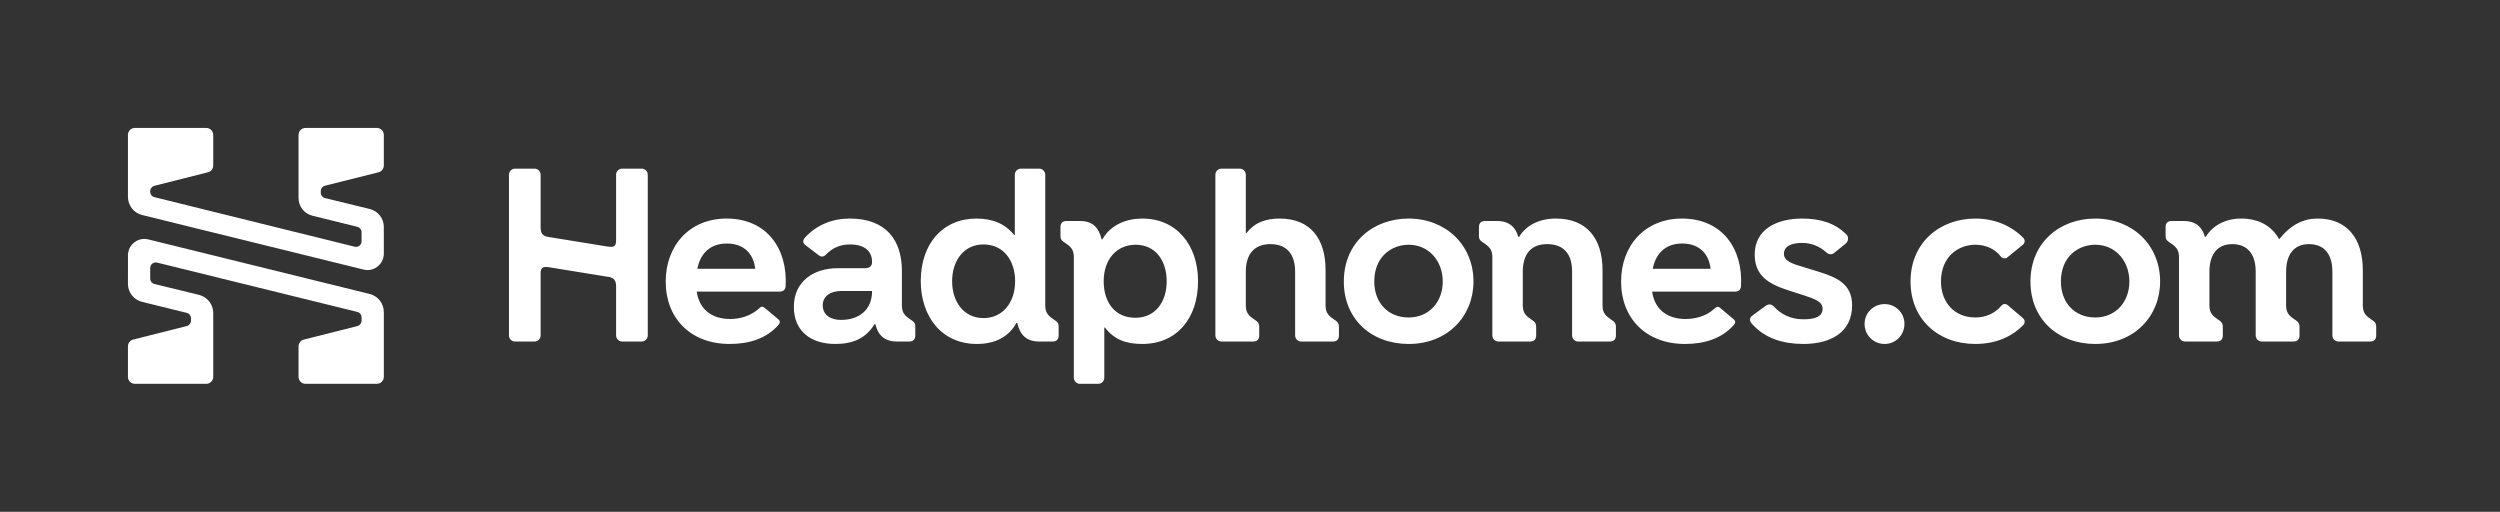 <svg width="977" height="200" viewBox="0 0 977 200" fill="none" xmlns="http://www.w3.org/2000/svg">
<rect x="0" y="0" width="977" height="200" fill="#333333" stroke="none"/>
<path fill-rule="evenodd" clip-rule="evenodd" d="M83.334 58.394V52.736C83.334 51.225 82.117 50 80.616 50H52.717C51.217 50 50 51.225 50 52.736L50.001 76.935C50.001 80.298 52.282 83.226 55.526 84.025L142.081 105.348C146.053 106.327 149.888 103.358 149.999 99.272C149.995 95.743 149.999 92.215 149.999 88.686C149.999 85.323 147.718 82.467 144.474 81.668L127.024 77.413C126.049 77.175 125.362 76.295 125.362 75.284V74.704C125.362 73.698 126.042 72.822 127.01 72.579L147.94 67.324C149.15 67.02 150 65.925 150 64.669L149.999 52.736C149.999 51.225 148.783 50 147.282 50H119.383C117.883 50 116.666 51.225 116.666 52.736L116.666 77.3C116.666 80.663 118.857 83.508 122.101 84.307L139.648 88.642C140.62 88.882 141.304 89.76 141.304 90.769V94.288C141.304 95.709 139.981 96.753 138.611 96.414L60.351 77.052C59.379 76.811 58.696 75.933 58.696 74.925V74.733C58.696 73.728 59.374 72.853 60.342 72.609L81.277 67.325C82.486 67.02 83.334 65.926 83.334 64.671L83.334 58.394Z" fill="white"/>
<path d="M83.334 133.23L83.334 147.264C83.334 148.775 82.118 150 80.617 150H52.718C51.217 150 50 148.775 50 147.264L50 135.348C50 134.092 50.849 132.998 52.058 132.693L72.991 127.422C73.959 127.178 74.638 126.303 74.638 125.298V124.394C74.638 123.385 73.953 122.507 72.98 122.267L55.526 117.967C52.282 117.168 50.001 114.312 50.001 110.949L50.005 99.635C50.137 95.567 53.959 92.581 57.92 93.557L144.475 114.88C147.719 115.679 150 118.607 150 121.97V147.264C150 148.775 148.783 150 147.283 150H119.384C117.884 150 116.667 148.775 116.667 147.264V135.365C116.667 134.11 117.515 133.016 118.724 132.711L139.658 127.427C140.625 127.183 141.304 126.308 141.304 125.303V124.029C141.304 123.02 140.619 122.142 139.646 121.902L61.386 102.622C60.017 102.285 58.696 103.329 58.696 104.749V108.861C58.696 109.872 59.383 110.751 60.358 110.989L77.809 115.245C81.052 116.044 83.334 118.972 83.334 122.335L83.334 133.23Z" fill="white"/>
<path d="M853.926 133.467H866.296C867.842 133.467 868.675 132.634 868.675 131.088V127.758C868.675 125.973 867.723 125.498 866.653 124.784C864.988 123.595 863.441 122.524 863.441 119.432V106.229C863.441 99.568 866.415 95.405 872.362 95.405C878.428 95.405 881.521 99.449 881.521 106.11V131.088C881.521 132.396 882.591 133.467 883.9 133.467H896.27C897.816 133.467 898.649 132.634 898.649 131.088V127.758C898.649 125.973 897.697 125.498 896.627 124.784C894.961 123.595 893.415 122.524 893.415 119.432V106.229C893.415 99.568 896.389 95.405 902.336 95.405C908.402 95.405 911.495 99.449 911.495 106.11V131.088C911.495 132.396 912.565 133.467 913.873 133.467H926.244C927.79 133.467 928.622 132.634 928.622 131.088V127.758C928.622 125.973 927.671 125.498 926.6 124.784C924.935 123.595 923.389 122.524 923.389 119.432V105.634C923.389 92.907 916.966 85.414 905.785 85.414C900.195 85.414 895.437 87.674 890.679 93.502C887.825 88.269 882.71 85.414 875.811 85.414C869.864 85.414 864.75 88.031 862.014 92.55H861.657C860.706 88.982 858.327 86.365 853.331 86.365H848.692C847.146 86.365 846.314 87.198 846.314 88.744V92.313C846.314 93.859 847.265 94.335 848.336 95.048C850.001 96.238 851.547 97.308 851.547 100.401V131.088C851.547 132.396 852.618 133.467 853.926 133.467ZM201.283 133.467H208.896C210.204 133.467 211.274 132.396 211.274 131.088V106.943C211.274 104.445 212.226 104.088 214.605 104.445L238.037 108.251C240.059 108.608 240.772 109.797 240.772 111.938V131.088C240.772 132.396 241.843 133.467 243.151 133.467H250.764C252.072 133.467 253.143 132.396 253.143 131.088V68.286C253.143 66.978 252.072 65.907 250.764 65.907H243.151C241.843 65.907 240.772 66.978 240.772 68.286V93.859C240.772 96.357 239.821 96.713 237.442 96.357L214.01 92.55C211.988 92.194 211.274 91.004 211.274 88.863V68.286C211.274 66.978 210.204 65.907 208.896 65.907H201.283C199.975 65.907 198.904 66.978 198.904 68.286V131.088C198.904 132.396 199.975 133.467 201.283 133.467ZM285.138 134.418C292.632 134.418 299.412 132.396 304.169 127.044C304.883 126.211 305.002 125.498 304.169 124.784L298.936 120.383C298.103 119.669 297.508 119.669 296.676 120.502C293.464 123.476 289.182 124.665 285.376 124.665C278.002 124.665 273.244 120.74 272.292 113.96H304.764C306.072 113.96 306.905 113.247 307.024 111.819C307.856 97.308 299.768 85.414 283.949 85.414C269.438 85.414 260.16 96 260.16 110.035C260.16 124.427 269.914 134.418 285.138 134.418ZM272.53 105.039C273.601 99.449 277.169 95.167 284.068 95.167C290.967 95.167 294.535 99.449 295.13 105.039H272.53ZM328.672 125.022C324.746 125.022 321.535 123.238 321.535 119.313C321.535 115.506 324.865 113.722 328.672 113.722H340.804C340.804 121.454 335.332 125.022 328.672 125.022ZM326.412 134.418C333.073 134.418 338.306 132.396 341.755 126.687H342.112C343.064 130.85 345.562 133.467 350.557 133.467H355.315C356.861 133.467 357.694 132.634 357.694 131.088V127.52C357.694 125.973 356.742 125.498 355.672 124.784C354.007 123.595 352.46 122.524 352.46 119.432V105.872C352.46 93.978 346.394 85.414 332.121 85.414C325.341 85.414 319.275 87.793 314.636 92.788C313.685 93.859 313.566 94.929 314.874 95.881L319.87 99.687C320.94 100.52 321.892 100.52 323.081 99.211C325.341 96.951 328.315 95.524 332.121 95.524C338.187 95.524 340.804 98.379 340.804 102.423C340.804 103.85 339.971 104.802 338.068 104.802H327.482C317.729 104.802 310.235 110.154 310.235 119.907C310.235 129.423 316.896 134.418 326.412 134.418ZM384.337 124.308C376.725 124.308 372.086 118.004 372.086 109.916C372.086 102.066 376.487 95.524 384.337 95.524C392.187 95.524 396.707 101.828 396.707 109.916C396.707 118.123 391.95 124.308 384.337 124.308ZM381.72 134.418C388.976 134.418 394.328 131.564 397.183 126.211H397.54C398.61 130.85 401.108 133.467 406.104 133.467H411.337C412.884 133.467 413.716 132.634 413.716 131.088V127.52C413.716 125.973 412.765 125.498 411.694 124.784C410.029 123.595 408.483 122.524 408.483 119.432V68.286C408.483 66.978 407.412 65.907 406.104 65.907H398.967C397.659 65.907 396.588 66.978 396.588 68.286V91.837H396.35C392.663 87.317 387.786 85.414 381.601 85.414C368.399 85.414 359.835 95.286 359.835 109.797C359.835 123.595 367.923 134.418 381.72 134.418ZM422.042 150H429.179C430.487 150 431.558 148.929 431.558 147.621V127.996H431.796C435.602 132.872 440.241 134.418 446.426 134.418C459.747 134.418 468.192 124.546 468.192 109.916C468.192 95.643 459.747 85.414 446.426 85.414C440.36 85.414 434.174 87.674 430.844 93.502H430.487C429.417 88.982 427.038 86.365 422.042 86.365H416.809C415.262 86.365 414.43 87.198 414.43 88.744V92.313C414.43 93.859 415.381 94.335 416.452 95.048C418.117 96.238 419.663 97.308 419.663 100.401V147.621C419.663 148.929 420.734 150 422.042 150ZM443.69 124.189C435.602 124.189 431.32 118.004 431.32 109.916C431.32 101.471 436.315 95.643 443.809 95.643C451.54 95.643 455.941 101.828 455.941 109.916C455.941 118.123 451.421 124.189 443.69 124.189ZM477.351 133.467H489.721C491.267 133.467 492.1 132.634 492.1 131.088V127.758C492.1 125.973 491.148 125.498 490.078 124.784C488.413 123.595 486.866 122.524 486.866 119.432V106.11C486.866 99.568 489.959 95.405 496.501 95.405C503.043 95.405 506.135 99.568 506.135 106.11V131.088C506.135 132.396 507.206 133.467 508.514 133.467H520.884C522.43 133.467 523.263 132.634 523.263 131.088V127.758C523.263 125.973 522.312 125.498 521.241 124.784C519.576 123.595 518.03 122.524 518.03 119.432V105.515C518.03 93.383 512.201 85.414 500.069 85.414C495.073 85.414 490.435 86.722 487.104 91.123H486.866V68.286C486.866 66.978 485.796 65.907 484.488 65.907H477.351C476.043 65.907 474.972 66.978 474.972 68.286V131.088C474.972 132.396 476.043 133.467 477.351 133.467ZM550.501 134.418C565.845 134.418 575.836 123.476 575.836 110.035C575.836 95.643 564.893 85.414 550.501 85.414C536.704 85.414 525.166 94.692 525.166 110.035C525.166 124.665 535.871 134.418 550.501 134.418ZM550.501 124.07C542.175 124.07 537.061 118.004 537.061 110.035C537.061 100.163 543.959 95.643 550.501 95.643C558.47 95.643 563.823 102.066 563.823 110.035C563.823 118.004 558.47 124.07 550.501 124.07ZM585.589 133.467H597.96C599.506 133.467 600.338 132.634 600.338 131.088V127.758C600.338 125.973 599.387 125.498 598.316 124.784C596.651 123.595 595.105 122.524 595.105 119.432V106.229C595.105 99.568 598.079 95.405 604.62 95.405C611.281 95.405 614.374 99.449 614.374 106.11V131.088C614.374 132.396 615.444 133.467 616.753 133.467H629.123C630.669 133.467 631.502 132.634 631.502 131.088V127.758C631.502 125.973 630.55 125.498 629.48 124.784C627.814 123.595 626.268 122.524 626.268 119.432V105.634C626.268 92.907 619.845 85.414 608.07 85.414C601.528 85.414 596.413 88.031 593.678 92.55H593.321C592.369 88.982 589.99 86.365 584.995 86.365H580.356C578.81 86.365 577.977 87.198 577.977 88.744V92.313C577.977 93.859 578.929 94.335 579.999 95.048C581.664 96.238 583.211 97.308 583.211 100.401V131.088C583.211 132.396 584.281 133.467 585.589 133.467ZM658.502 134.418C665.995 134.418 672.775 132.396 677.533 127.044C678.246 126.211 678.365 125.498 677.533 124.784L672.299 120.383C671.467 119.669 670.872 119.669 669.564 120.978C666.828 123.476 662.546 124.665 658.74 124.665C651.365 124.665 646.607 120.74 645.656 113.96H678.127C679.436 113.96 680.268 113.247 680.387 111.819C681.22 97.308 673.132 85.414 657.312 85.414C642.801 85.414 633.524 96 633.524 110.035C633.524 124.427 643.277 134.418 658.502 134.418ZM645.894 105.039C646.964 99.449 650.533 95.167 657.431 95.167C664.33 95.167 667.898 99.449 668.493 105.039H645.894ZM704.771 134.418C715.238 134.418 723.802 130.018 723.802 119.313C723.802 110.868 717.736 108.37 710.48 106.11L704.652 104.326C700.608 103.136 697.158 102.066 697.158 99.211C697.158 96 700.489 94.929 704.295 94.929C708.339 94.929 711.432 96.594 713.573 98.498C714.524 99.449 715.714 99.687 716.784 98.855L721.185 95.286C722.374 94.335 722.612 92.669 721.542 91.599C717.141 87.198 711.432 85.414 704.295 85.414C694.066 85.414 685.74 89.815 685.74 99.449C685.74 107.775 691.092 110.987 699.299 113.603L704.89 115.388C709.172 116.815 712.264 117.885 712.264 120.621C712.264 123.951 708.934 124.784 704.771 124.784C699.775 124.784 695.969 122.762 693.352 119.907C692.401 118.837 691.211 118.718 690.141 119.432L684.788 123.357C683.48 124.308 683.718 125.617 684.788 126.687C689.784 132.277 696.921 134.418 704.771 134.418ZM736.529 134.418C740.811 134.418 744.26 130.969 744.26 126.568C744.26 122.286 740.811 118.837 736.529 118.837C732.128 118.837 728.678 122.286 728.678 126.568C728.678 130.969 732.128 134.418 736.529 134.418ZM771.974 134.418C779.943 134.418 786.366 131.564 790.767 126.925C791.481 126.092 791.362 125.022 790.529 124.308L784.701 119.313C783.749 118.48 782.679 118.718 781.965 119.669C779.586 122.405 776.137 124.07 771.974 124.07C763.648 124.07 758.533 118.004 758.533 110.035C758.533 100.163 765.432 95.643 771.974 95.643C776.137 95.643 779.586 97.308 781.846 100.163C782.56 101.114 783.749 101.233 784.582 100.52L790.529 95.643C791.362 94.929 791.481 93.859 790.767 93.026C786.128 88.269 779.586 85.414 771.974 85.414C758.176 85.414 746.639 94.692 746.639 110.035C746.639 124.665 757.344 134.418 771.974 134.418ZM818.838 134.418C834.181 134.418 844.173 123.476 844.173 110.035C844.173 95.643 833.23 85.414 818.838 85.414C805.04 85.414 793.503 94.692 793.503 110.035C793.503 124.665 804.208 134.418 818.838 134.418ZM818.838 124.07C810.512 124.07 805.397 118.004 805.397 110.035C805.397 100.163 812.296 95.643 818.838 95.643C826.807 95.643 832.159 102.066 832.159 110.035C832.159 118.004 826.807 124.07 818.838 124.07Z" fill="white"/>
</svg>
